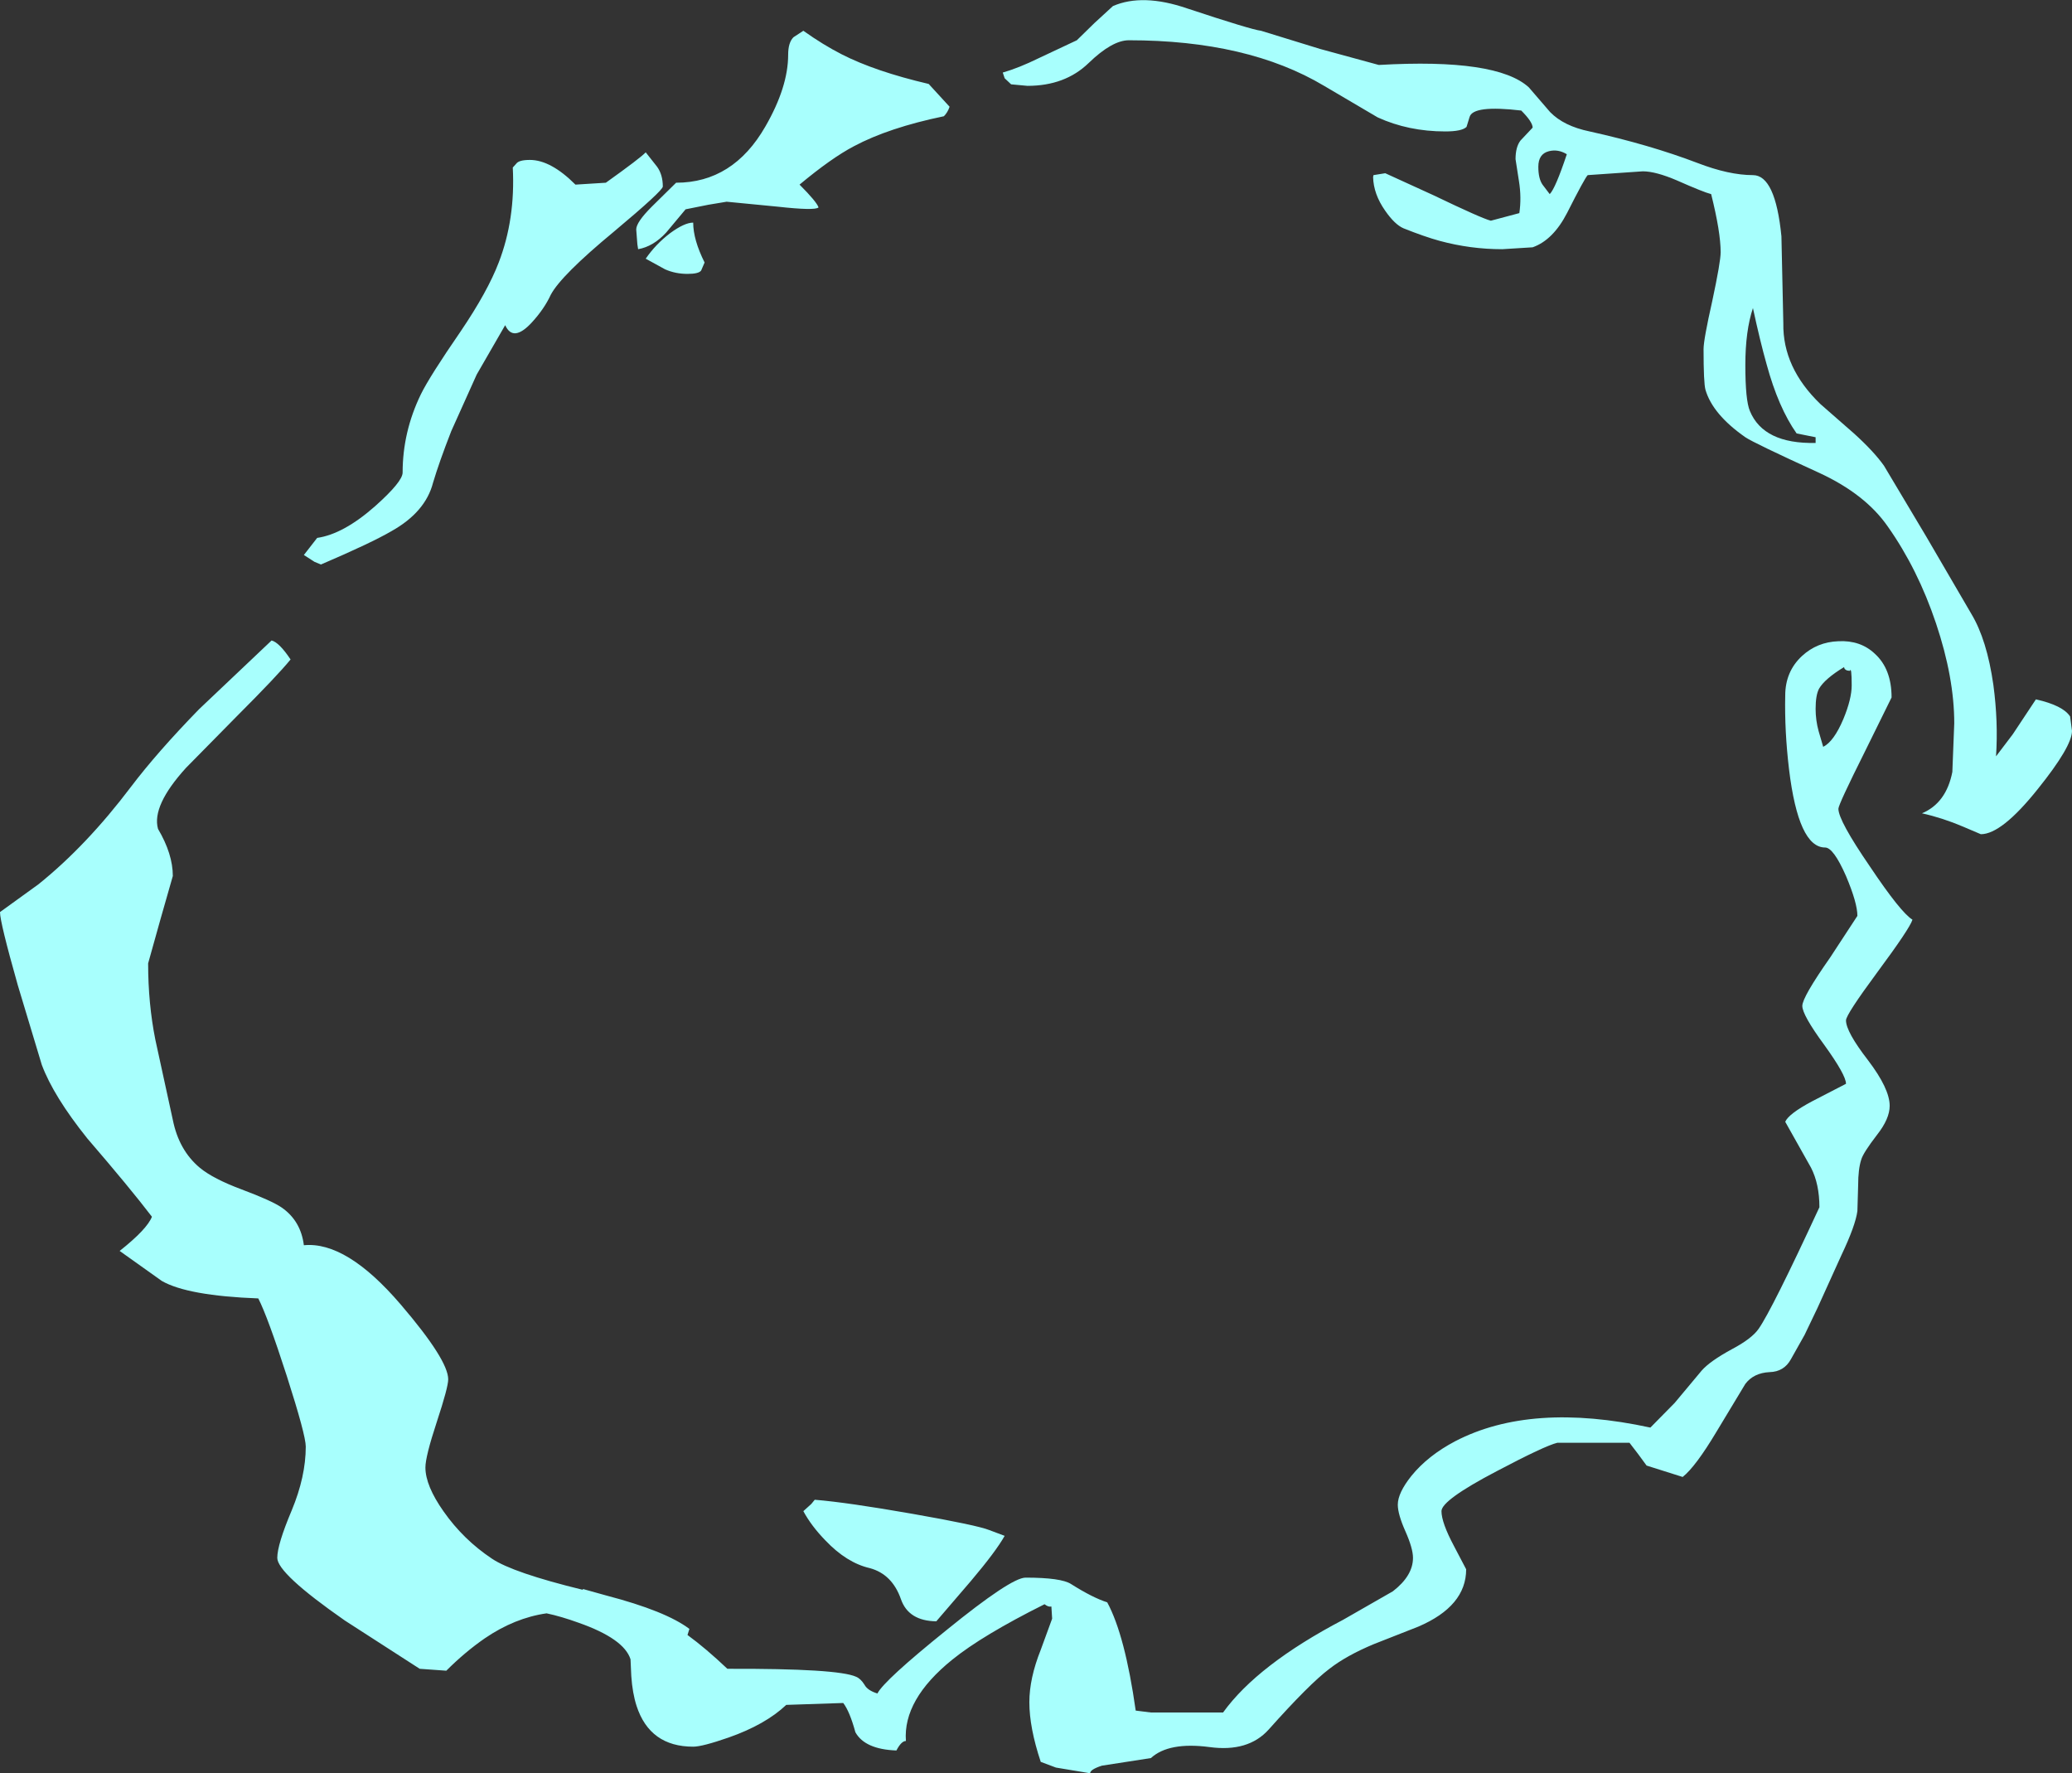 <?xml version="1.0" encoding="UTF-8" standalone="no"?>
<svg xmlns:xlink="http://www.w3.org/1999/xlink" height="233.4px" width="272.75px" xmlns="http://www.w3.org/2000/svg">
  <rect width="100%" height="100%" fill="#333333" stroke="none"/>
  <g transform="matrix(1.0, 0.0, 0.0, 1.0, 134.0, 116.05)">
    <path d="M1.25 -104.75 L-0.9 -104.95 -1.75 -105.75 -2.0 -106.5 Q0.1 -107.1 2.75 -108.4 L7.75 -110.75 10.05 -113.0 12.5 -115.25 Q16.4 -116.95 22.25 -114.95 30.7 -112.15 32.0 -112.0 L39.8 -109.6 47.5 -107.5 Q63.05 -108.4 67.25 -104.55 L70.05 -101.3 Q71.85 -99.45 75.25 -98.75 83.15 -97.0 89.45 -94.6 93.6 -93.0 96.75 -93.0 99.7 -93.0 100.5 -84.95 L100.75 -73.5 Q100.65 -67.65 105.65 -62.85 L110.05 -59.0 Q112.65 -56.65 114.0 -54.75 L119.55 -45.45 125.5 -35.25 Q127.55 -31.85 128.4 -25.9 129.05 -21.05 128.75 -16.5 L130.95 -19.4 134.0 -24.0 Q137.55 -23.2 138.5 -21.75 L138.75 -19.85 Q138.75 -17.8 134.25 -12.2 129.5 -6.25 126.75 -6.25 L124.4 -7.25 Q121.7 -8.4 119.0 -9.0 122.2 -10.35 123.0 -14.45 L123.25 -20.85 Q123.25 -26.85 120.85 -34.0 118.45 -41.15 114.5 -46.75 111.55 -51.0 105.5 -53.8 96.85 -57.75 95.75 -58.5 91.45 -61.5 90.5 -64.75 90.25 -65.65 90.25 -70.1 90.25 -71.35 91.4 -76.45 92.5 -81.6 92.5 -82.85 92.5 -85.5 91.25 -90.5 90.25 -90.75 86.75 -92.3 83.95 -93.5 82.25 -93.5 L75.0 -93.0 Q74.6 -92.6 72.3 -88.05 70.45 -84.45 67.75 -83.5 L63.75 -83.25 Q59.55 -83.25 55.5 -84.35 53.5 -84.9 50.75 -86.0 49.6 -86.5 48.35 -88.3 46.8 -90.5 46.75 -92.75 L46.8 -93.0 48.35 -93.25 54.7 -90.35 Q61.05 -87.3 62.25 -87.0 L66.0 -88.0 Q66.3 -90.05 65.95 -92.2 L65.5 -95.1 Q65.5 -96.7 66.15 -97.55 L67.75 -99.25 Q67.75 -100.0 66.25 -101.5 59.9 -102.25 59.45 -100.65 L59.05 -99.35 Q58.45 -98.75 56.25 -98.75 51.4 -98.75 47.35 -100.6 L40.3 -104.75 Q30.25 -110.75 14.6 -110.75 12.4 -110.75 9.3 -107.75 6.2 -104.75 1.25 -104.75 M70.0 -90.5 Q70.75 -91.25 72.25 -95.75 71.1 -96.45 69.9 -96.15 68.5 -95.8 68.5 -94.1 68.5 -92.55 69.05 -91.75 L70.0 -90.5 M96.35 -61.95 Q98.15 -57.6 105.0 -57.75 L105.0 -58.5 102.5 -59.0 Q100.1 -62.4 98.55 -68.1 97.7 -71.1 96.75 -75.5 95.75 -72.5 95.75 -68.0 95.75 -63.35 96.35 -61.95 M105.45 -25.4 Q105.0 -24.55 105.0 -22.75 105.0 -21.25 105.4 -19.8 L106.0 -17.75 Q107.4 -18.45 108.65 -21.4 109.75 -24.05 109.75 -25.85 109.75 -28.35 109.5 -27.75 L109.15 -27.8 Q108.75 -27.95 108.75 -28.25 106.2 -26.7 105.45 -25.4 M108.0 -31.65 Q110.9 -31.8 112.8 -30.0 115.0 -28.0 115.0 -24.25 L111.5 -17.15 Q108.0 -10.15 108.0 -9.6 108.0 -8.05 112.15 -2.0 116.2 4.05 117.75 5.0 117.4 6.15 113.1 11.95 109.0 17.5 109.0 18.25 109.0 19.75 111.9 23.5 114.75 27.25 114.75 29.5 114.75 31.2 113.1 33.3 111.25 35.7 111.0 36.6 110.6 37.85 110.6 39.95 L110.5 43.35 Q110.25 45.25 108.4 49.15 L105.25 56.1 103.55 59.65 101.75 62.85 Q100.85 64.5 98.95 64.55 96.85 64.65 95.75 66.1 L91.95 72.4 Q89.2 77.0 87.5 78.35 L82.75 76.85 81.65 75.35 80.5 73.85 71.0 73.85 Q69.35 74.25 63.0 77.6 55.75 81.4 55.75 82.85 55.75 84.35 57.4 87.45 L59.0 90.5 Q59.0 95.35 52.7 98.05 L46.85 100.35 Q43.25 101.85 41.0 103.6 38.35 105.6 33.0 111.6 30.3 114.6 25.2 113.9 19.85 113.2 17.5 115.35 L11.05 116.35 Q9.5 116.85 9.5 117.35 L5.0 116.6 3.0 115.85 Q1.5 111.35 1.5 108.0 1.5 104.85 3.0 101.1 L4.5 97.0 4.4 95.4 Q4.0 95.5 3.5 95.1 -4.7 99.2 -8.65 102.4 -15.15 107.65 -14.75 113.1 -15.35 113.1 -16.0 114.35 -20.15 114.2 -21.4 111.95 -22.15 109.2 -23.0 108.1 L-30.5 108.35 Q-33.25 110.95 -38.1 112.65 -41.55 113.85 -42.75 113.85 -48.45 113.85 -50.2 108.5 -50.75 106.8 -50.9 104.55 L-51.0 102.35 Q-51.85 99.65 -57.8 97.55 -60.15 96.7 -62.05 96.3 -66.25 96.9 -70.2 99.6 -72.8 101.4 -75.25 103.85 L-78.75 103.6 -88.6 97.25 Q-97.5 91.05 -97.5 89.0 -97.5 87.25 -95.6 82.75 -93.75 78.3 -93.75 74.35 -93.75 72.85 -96.25 65.05 -98.75 57.3 -100.0 54.85 -109.3 54.5 -112.7 52.55 L-118.25 48.6 Q-114.65 45.75 -114.0 44.1 -116.9 40.3 -122.5 33.8 -126.95 28.25 -128.5 24.1 L-131.65 13.65 Q-134.0 5.35 -134.0 4.0 L-128.95 0.35 Q-122.6 -4.75 -116.75 -12.5 -113.3 -17.05 -107.8 -22.7 L-98.25 -31.75 Q-97.25 -31.5 -95.75 -29.25 -97.5 -27.1 -102.85 -21.75 L-109.5 -15.0 Q-114.05 -10.0 -113.2 -6.95 -111.25 -3.65 -111.25 -0.75 L-112.85 4.85 -114.5 10.75 Q-114.5 16.05 -113.55 20.8 L-111.25 31.35 Q-110.45 35.35 -107.7 37.65 -105.95 39.1 -102.2 40.5 -98.2 42.0 -96.9 42.9 -94.4 44.65 -94.0 47.85 -88.4 47.3 -81.25 55.65 -75.0 62.95 -75.0 65.5 -75.0 66.55 -76.5 71.1 -78.0 75.65 -78.0 77.1 -78.0 79.5 -75.6 82.9 -73.0 86.6 -69.25 89.1 -66.5 90.95 -57.3 93.2 L-57.25 93.1 -54.2 93.95 Q-46.35 96.0 -43.25 98.35 L-43.5 99.15 Q-41.1 100.9 -38.25 103.6 -23.7 103.55 -21.3 104.65 -20.7 104.9 -20.2 105.7 -19.8 106.45 -18.5 106.85 -17.65 105.15 -9.4 98.5 -0.9 91.6 1.0 91.6 5.7 91.6 7.0 92.45 9.85 94.25 11.75 94.85 14.1 99.2 15.5 109.1 L17.5 109.35 27.0 109.35 Q31.55 103.05 42.8 97.15 L49.35 93.4 Q52.0 91.35 52.0 89.0 52.0 87.75 51.0 85.5 50.0 83.25 50.0 82.0 50.0 80.45 51.8 78.2 53.95 75.55 57.55 73.65 67.55 68.45 83.25 71.85 L86.45 68.6 90.0 64.35 Q91.1 63.1 93.95 61.55 96.6 60.15 97.5 58.85 99.25 56.35 105.5 42.85 105.5 39.8 104.4 37.65 L101.0 31.6 Q101.45 30.55 104.55 28.9 L109.0 26.6 Q109.0 25.45 106.15 21.5 103.25 17.55 103.25 16.35 103.25 15.2 106.9 10.0 L110.5 4.5 Q110.5 2.8 109.0 -0.75 107.35 -4.5 106.25 -4.5 102.75 -4.5 101.5 -14.8 100.9 -19.85 101.0 -24.5 101.0 -27.65 103.2 -29.7 105.2 -31.55 108.0 -31.65 M-29.55 -111.15 L-28.25 -112.0 Q-25.65 -110.15 -23.2 -108.9 -18.8 -106.65 -11.75 -105.0 L-9.0 -102.0 Q-9.25 -101.25 -9.75 -100.75 -17.0 -99.25 -21.6 -96.8 -24.55 -95.25 -28.75 -91.75 -26.5 -89.5 -26.25 -88.75 -26.7 -88.3 -31.65 -88.85 L-38.35 -89.5 -40.75 -89.1 -43.75 -88.5 -46.3 -85.45 Q-48.0 -83.6 -50.0 -83.25 L-50.1 -83.9 -50.25 -85.85 Q-50.25 -86.8 -48.2 -88.85 L-45.0 -92.0 Q-37.5 -92.0 -33.25 -99.4 -30.25 -104.6 -30.25 -108.85 -30.25 -110.45 -29.55 -111.15 M-91.75 -41.75 L-92.6 -42.1 -94.0 -43.0 -92.25 -45.25 Q-88.8 -45.75 -84.65 -49.4 -81.0 -52.65 -81.0 -53.85 -81.0 -59.2 -78.6 -64.15 -77.45 -66.5 -73.35 -72.45 -69.8 -77.7 -68.35 -81.5 -66.15 -87.2 -66.5 -94.0 L-66.05 -94.5 Q-65.7 -95.0 -64.25 -95.0 -61.5 -95.0 -58.25 -91.75 L-54.25 -92.0 Q-49.7 -95.25 -49.0 -96.0 L-47.5 -94.1 Q-46.75 -93.05 -46.75 -91.5 -46.75 -90.95 -53.2 -85.55 -60.15 -79.8 -61.5 -77.25 -62.35 -75.4 -64.0 -73.6 -66.45 -70.95 -67.5 -73.25 L-71.25 -66.75 -74.6 -59.3 Q-76.2 -55.2 -77.0 -52.5 -78.0 -48.65 -82.45 -46.15 -85.1 -44.6 -91.75 -41.75 M-41.7 -80.45 Q-42.0 -80.0 -43.5 -80.0 -45.1 -80.0 -46.45 -80.6 L-49.0 -82.0 Q-47.7 -83.9 -45.8 -85.35 -43.9 -86.75 -42.75 -86.75 -42.75 -84.5 -41.25 -81.5 L-41.7 -80.45 M-26.75 81.35 Q-22.45 81.7 -13.9 83.2 -5.35 84.7 -3.75 85.35 L-1.75 86.1 Q-2.9 88.15 -6.2 92.05 L-10.75 97.35 Q-14.4 97.3 -15.4 94.45 -16.55 91.15 -19.5 90.35 -22.55 89.65 -25.35 86.7 -27.2 84.8 -28.25 82.85 L-27.2 81.9 -26.75 81.35" fill="#a8fffd" fill-rule="evenodd" stroke="none"/>
  </g>
</svg>
